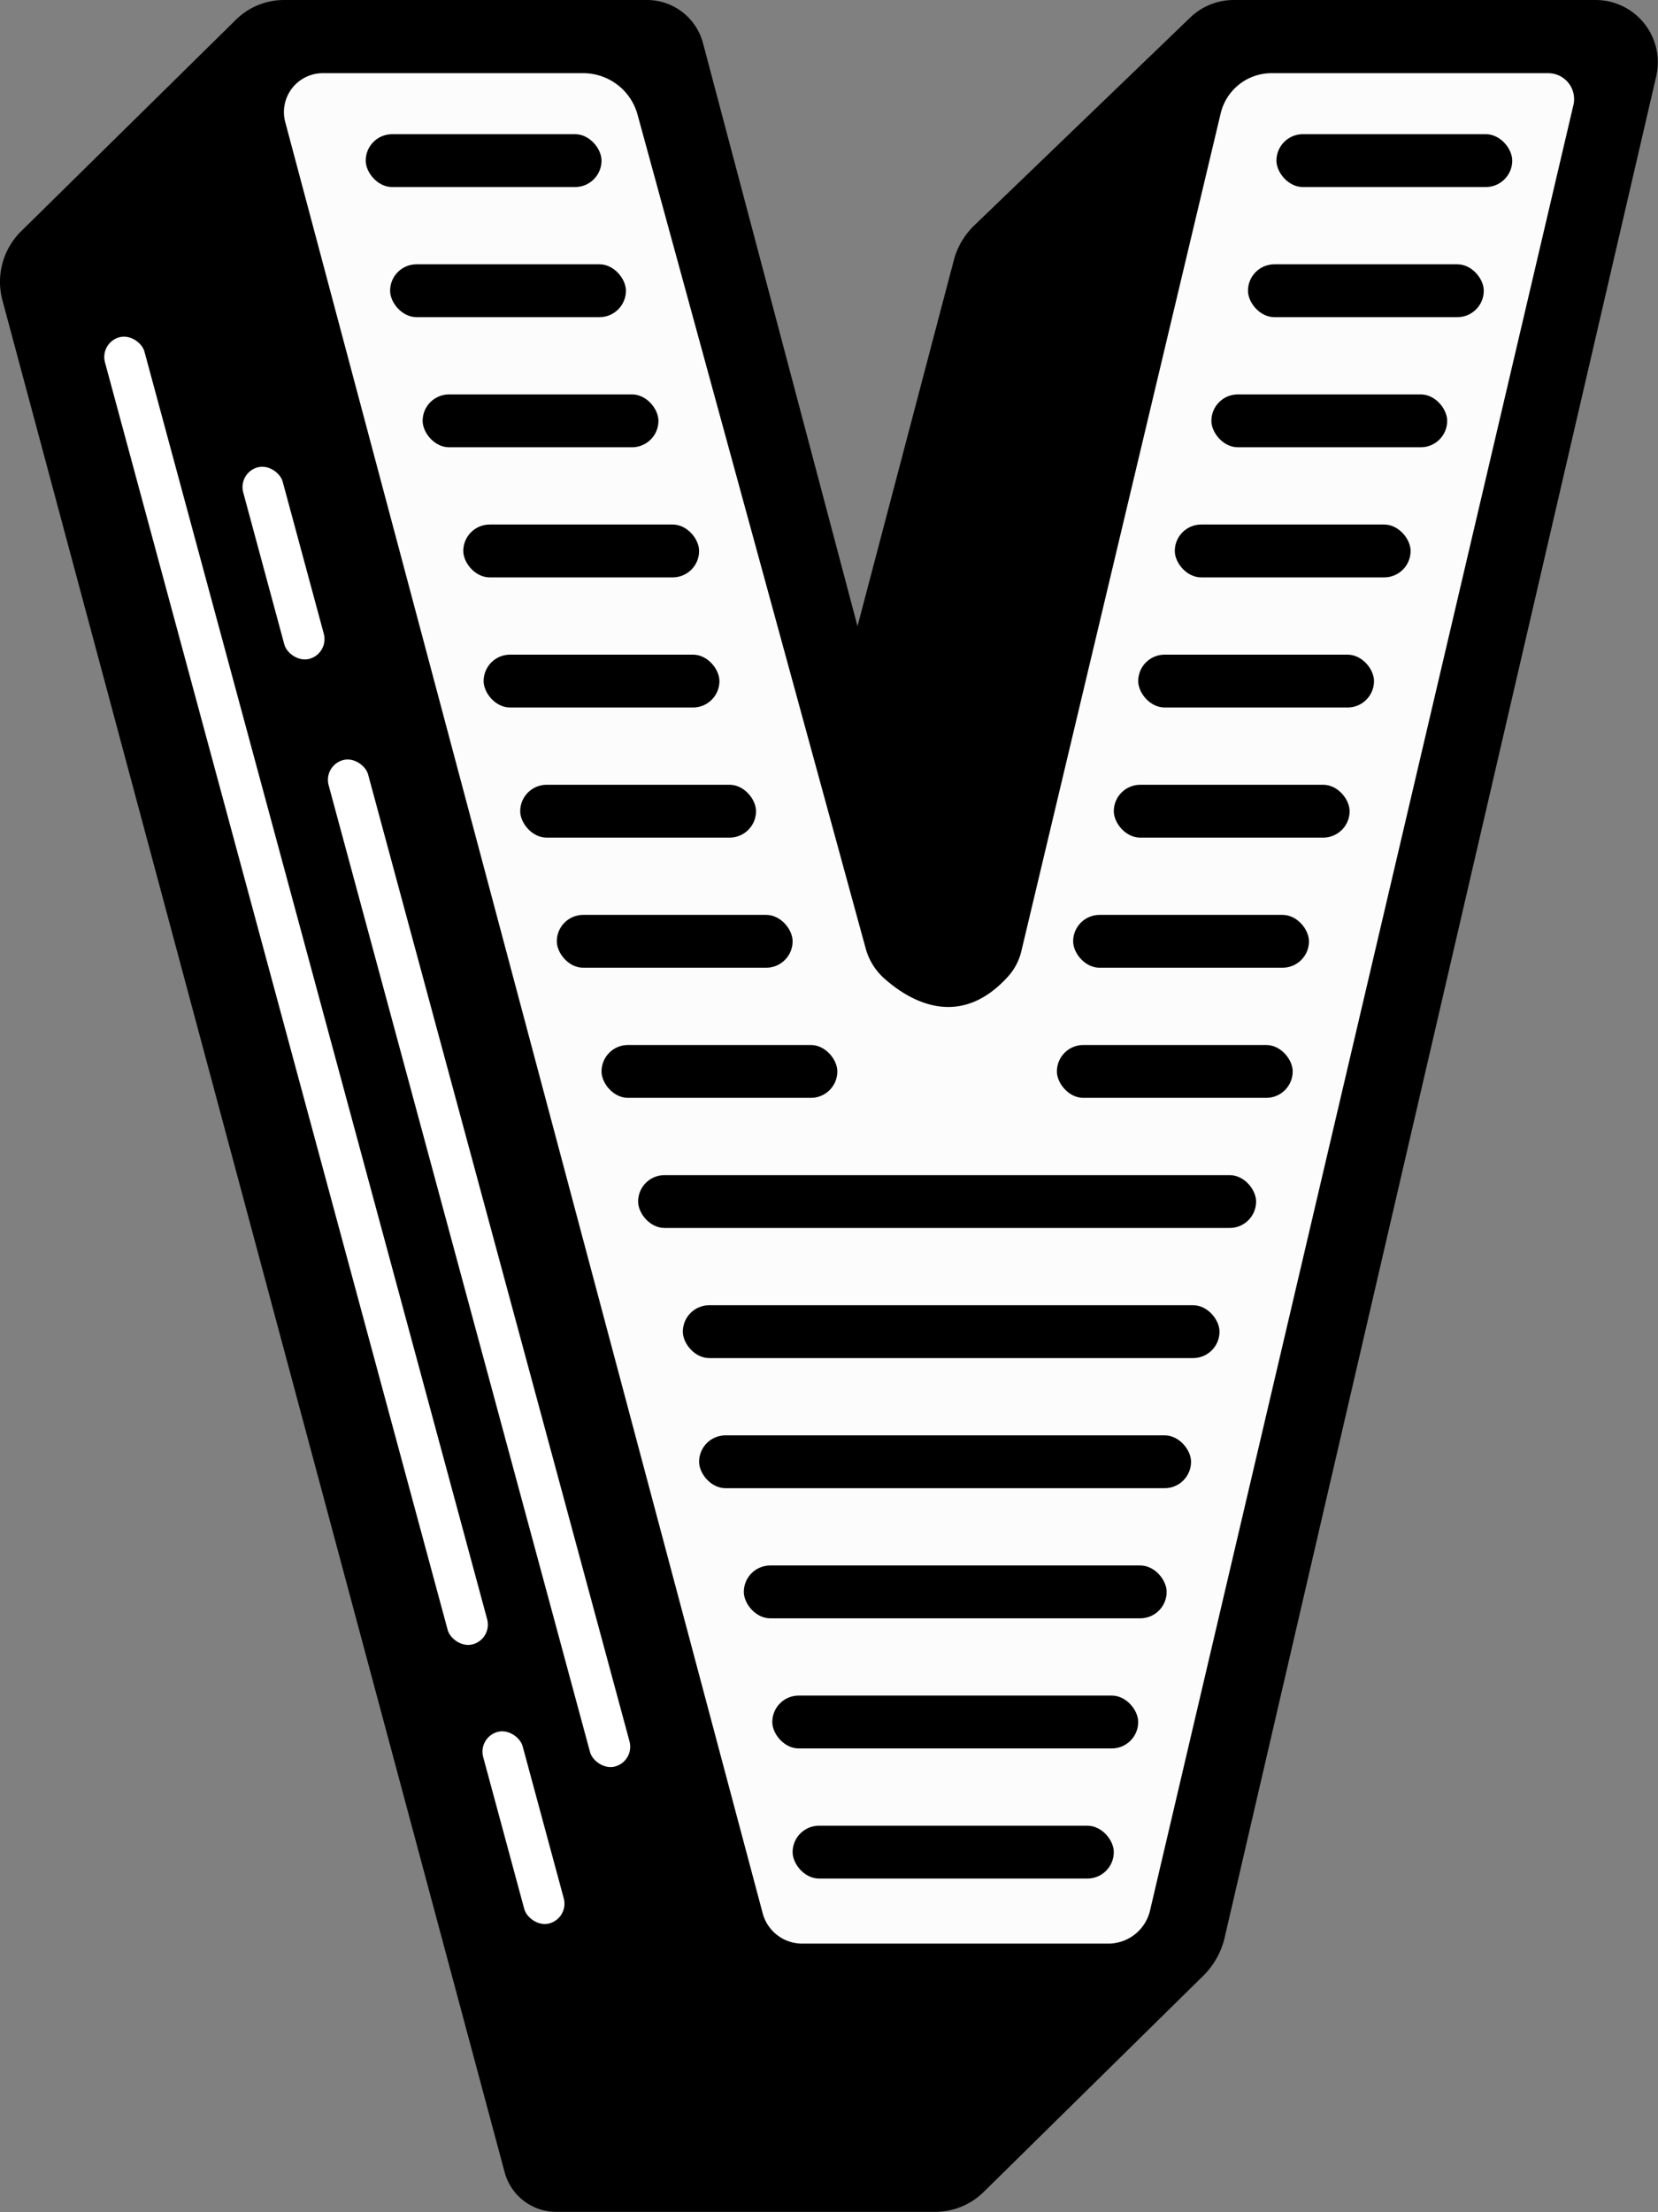 <svg id="Capa_5" data-name="Capa 5" xmlns="http://www.w3.org/2000/svg" viewBox="0 0 407.8 544"><rect x="0" y="0" width="407.8" height="544" fill="#808080" stroke="none"/><defs><style>.cls-1{fill:#fcfcfc;}.cls-2{fill:#fff;}</style></defs><path d="M9.78,65.34l52.81-52A16.85,16.85,0,0,1,74.39,8.5h89.28a14.26,14.26,0,0,1,13.79,10.61l38,143.39,23.69-90a18.35,18.35,0,0,1,5-8.53l53.12-51.13A15.47,15.47,0,0,1,308,8.5h89a15.31,15.31,0,0,1,14.91,18.77L305.77,485a19.37,19.37,0,0,1-5.27,9.41l-54,53.16a17,17,0,0,1-11.95,4.9H141.36a13.14,13.14,0,0,1-12.69-9.74L5.15,82.36A17.49,17.49,0,0,1,9.78,65.34Z" transform="translate(-4.55 -8.5)"/><path class="cls-1" d="M84,26.5H148a13.85,13.85,0,0,1,13.36,10.19l56.12,205.09a15.21,15.21,0,0,0,4.57,7.36c5.93,5.29,18.41,13,30.58-.64a14.26,14.26,0,0,0,3.16-6.2l49-205.93a12.85,12.85,0,0,1,12.5-9.87h68.06a6.37,6.37,0,0,1,6.2,7.81L287.41,478.36a10.55,10.55,0,0,1-10.27,8.14H201.85a10.06,10.06,0,0,1-9.71-7.46L74.71,38.53A9.56,9.56,0,0,1,84,26.5Z" transform="translate(-4.55 -8.5)"/><rect x="89.95" y="33" width="58" height="13" rx="6.5"/><rect x="313.95" y="33" width="58" height="13" rx="6.5"/><rect x="306.95" y="65" width="58" height="13" rx="6.5"/><rect x="297.95" y="97" width="58" height="13" rx="6.5"/><rect x="288.95" y="129" width="58" height="13" rx="6.5"/><rect x="279.95" y="161" width="58" height="13" rx="6.5"/><rect x="273.95" y="193" width="58" height="13" rx="6.5"/><rect x="263.95" y="225" width="58" height="13" rx="6.5"/><rect x="259.95" y="257" width="58" height="13" rx="6.5"/><rect x="156.95" y="289" width="152" height="13" rx="6.5"/><rect x="167.95" y="321" width="132" height="13" rx="6.5"/><rect x="171.95" y="353" width="121" height="13" rx="6.5"/><rect x="182.95" y="385" width="104" height="13" rx="6.5"/><rect x="189.95" y="417" width="90" height="13" rx="6.5"/><rect x="194.95" y="449" width="79" height="13" rx="6.5"/><rect x="95.95" y="65" width="58" height="13" rx="6.5"/><rect x="103.95" y="97" width="58" height="13" rx="6.5"/><rect x="113.95" y="129" width="58" height="13" rx="6.5"/><rect x="118.95" y="161" width="58" height="13" rx="6.5"/><rect x="127.95" y="193" width="58" height="13" rx="6.5"/><rect x="136.95" y="225" width="58" height="13" rx="6.5"/><rect x="147.95" y="257" width="58" height="13" rx="6.5"/><rect class="cls-2" x="72.32" y="85.68" width="10.06" height="333" rx="5.03" transform="translate(-67.67 20.42) rotate(-15.13)"/><rect class="cls-2" x="117.33" y="191" width="10.06" height="256.39" rx="5.03" transform="translate(-83.6 34.49) rotate(-15.13)"/><rect class="cls-2" x="69.24" y="122.6" width="10.06" height="48.79" rx="5.03" transform="translate(-40.33 15.97) rotate(-15.13)"/><rect class="cls-2" x="128.24" y="433.6" width="10.06" height="48.79" rx="5.03" transform="translate(-119.44 42.15) rotate(-15.13)"/></svg>